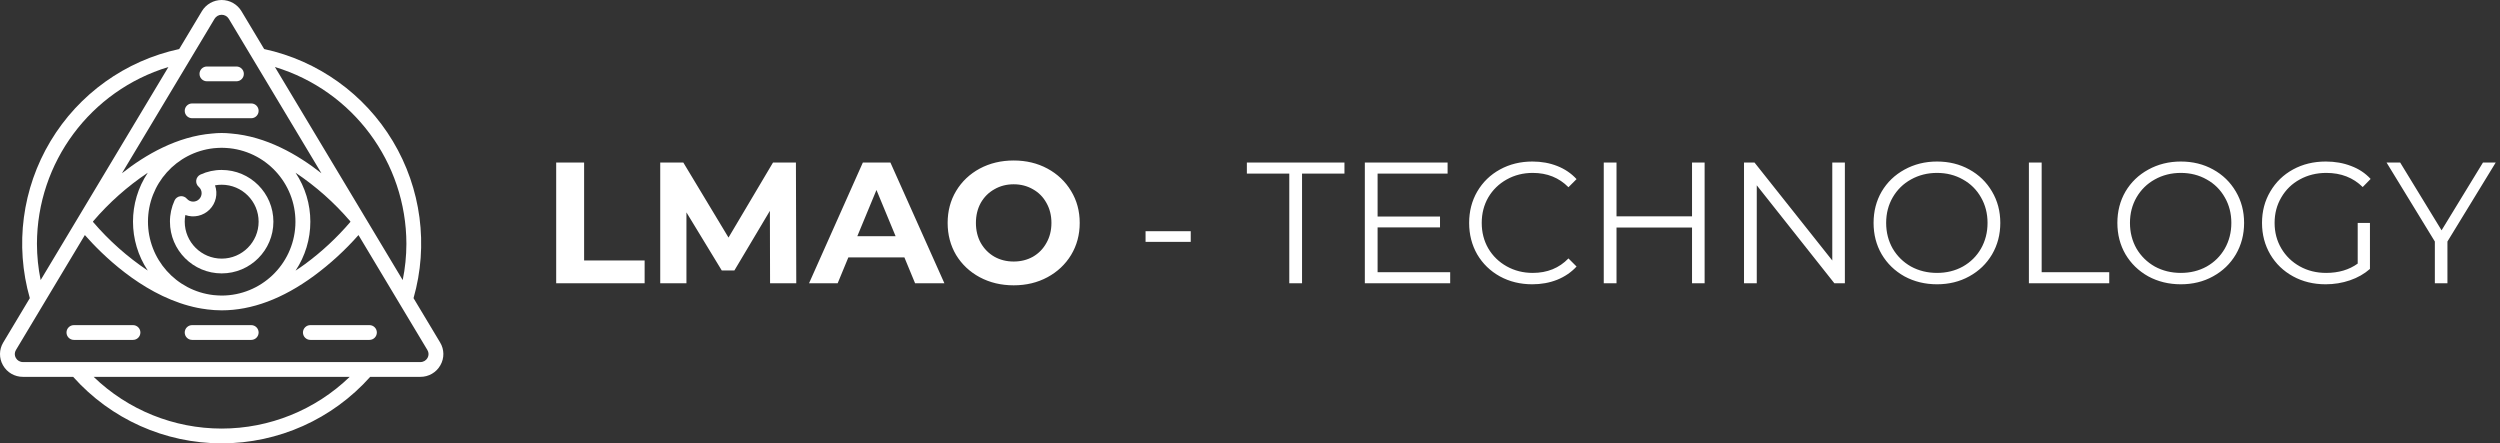 <svg width="406" height="72" viewBox="0 0 406 72" fill="none" xmlns="http://www.w3.org/2000/svg">
<rect x="0" y="0" width="406" height="72" fill="#333333" stroke="none"/>
<g clip-path="url(#clip0)">
<path d="M36 27.6C34.812 27.596 33.637 27.851 32.557 28.348C32.185 28.519 31.926 28.868 31.87 29.274C31.814 29.68 31.969 30.086 32.281 30.352C32.578 30.607 32.747 30.98 32.743 31.372C32.742 32.129 32.129 32.742 31.372 32.743C30.98 32.747 30.608 32.578 30.353 32.281C30.087 31.968 29.681 31.813 29.274 31.869C28.868 31.925 28.519 32.184 28.348 32.557C27.851 33.637 27.596 34.812 27.6 36C27.6 40.639 31.361 44.4 36 44.4C40.639 44.4 44.4 40.639 44.4 36C44.4 31.361 40.639 27.6 36 27.6ZM36 42C32.688 41.996 30.004 39.312 30 36C29.999 35.638 30.032 35.276 30.097 34.92C31.47 35.41 33.003 35.065 34.034 34.034C35.065 33.003 35.41 31.47 34.92 30.097C35.276 30.032 35.638 29.999 36 30C39.314 30 42 32.686 42 36C42 39.314 39.314 42 36 42Z" fill="white"/>
<path d="M67.158 48.419C69.613 39.825 68.397 30.598 63.8 22.932C59.204 15.267 51.637 9.849 42.9 7.966L39.208 1.808C38.529 0.686 37.312 -0 36 -0C34.688 -0 33.472 0.686 32.792 1.808L29.1 7.966C20.363 9.849 12.796 15.267 8.2 22.932C3.603 30.598 2.388 39.825 4.842 48.419L0.528 55.619C-0.159 56.749 -0.178 58.164 0.48 59.312C1.139 60.489 2.387 61.212 3.736 61.2H11.88C18.015 68.071 26.789 71.999 36 71.999C45.211 71.999 53.985 68.071 60.12 61.2H68.263C69.612 61.213 70.861 60.489 71.52 59.312C72.181 58.163 72.163 56.745 71.473 55.613L67.158 48.419ZM66 39.6C65.995 41.577 65.794 43.549 65.4 45.486L58.967 34.757L58.959 34.742L44.648 10.882C57.309 14.714 65.977 26.372 66 39.6V39.6ZM34.655 47.92C28.59 47.219 24.018 42.077 24.031 35.972C24.045 29.867 28.64 24.745 34.708 24.072C35.137 24.038 35.566 24 36 24C36.434 24 36.863 24.038 37.292 24.072C43.623 24.768 48.306 30.288 47.963 36.647C47.619 43.006 42.368 47.989 36 48C35.561 48 35.107 47.957 34.655 47.92V47.92ZM15.127 35.935C17.71 32.914 20.696 30.262 24 28.052C20.798 32.865 20.798 39.129 24 43.942C20.697 41.733 17.712 39.082 15.127 36.065C15.107 36.049 15.096 36.025 15.096 36C15.096 35.975 15.107 35.951 15.127 35.935V35.935ZM50.4 36C50.403 33.172 49.568 30.406 48 28.052C51.307 30.261 54.295 32.913 56.88 35.935C56.9 35.951 56.911 35.975 56.911 36C56.911 36.025 56.9 36.049 56.88 36.065C54.707 38.604 52.251 40.888 49.56 42.871C49.038 43.254 48.517 43.609 48 43.951C49.569 41.596 50.404 38.829 50.4 36V36ZM34.85 3.043C35.096 2.643 35.531 2.4 36 2.4C36.469 2.4 36.904 2.643 37.15 3.043L52.2 28.139C48.341 25.096 43.216 22.147 37.526 21.683C36.513 21.572 35.49 21.572 34.476 21.683C28.787 22.147 23.662 25.096 19.802 28.139L34.85 3.043ZM6 39.6C6.023 26.372 14.691 14.714 27.352 10.882L13.044 34.74L13.034 34.758L6.6 45.486C6.206 43.549 6.005 41.577 6 39.6ZM36 69.6C28.243 69.598 20.789 66.587 15.208 61.2H56.792C51.211 66.587 43.757 69.598 36 69.6V69.6ZM69.43 58.129C69.193 58.549 68.746 58.806 68.264 58.8H3.736C3.254 58.806 2.807 58.549 2.57 58.129C2.339 57.731 2.345 57.238 2.586 56.846L7.169 49.2C7.177 49.184 7.188 49.171 7.195 49.156L13.782 38.173C16.52 41.287 22.782 47.509 30.651 49.654L30.724 49.67C31.629 49.922 32.551 50.106 33.484 50.22C33.529 50.231 33.575 50.239 33.622 50.245C34.411 50.346 35.205 50.397 36 50.4C40.878 50.4 45.918 48.518 50.976 44.808C53.618 42.86 56.046 40.636 58.218 38.176L64.8 49.159C64.808 49.175 64.818 49.188 64.826 49.204L69.409 56.846C69.652 57.238 69.66 57.73 69.43 58.129Z" fill="white"/>
<path d="M21.6 52.8H12C11.337 52.8 10.8 53.337 10.8 54C10.8 54.663 11.337 55.2 12 55.2H21.6C22.263 55.2 22.8 54.663 22.8 54C22.8 53.337 22.263 52.8 21.6 52.8Z" fill="white"/>
<path d="M40.8 52.8H31.2C30.537 52.8 30 53.337 30 54C30 54.663 30.537 55.2 31.2 55.2H40.8C41.463 55.2 42 54.663 42 54C42 53.337 41.463 52.8 40.8 52.8Z" fill="white"/>
<path d="M60 52.8H50.4C49.737 52.8 49.2 53.337 49.2 54C49.2 54.663 49.737 55.2 50.4 55.2H60C60.663 55.2 61.2 54.663 61.2 54C61.2 53.337 60.663 52.8 60 52.8Z" fill="white"/>
<path d="M31.2 19.2H40.8C41.463 19.2 42 18.663 42 18C42 17.337 41.463 16.8 40.8 16.8H31.2C30.537 16.8 30 17.337 30 18C30 18.663 30.537 19.2 31.2 19.2Z" fill="white"/>
<path d="M33.6 13.2H38.4C39.063 13.2 39.6 12.663 39.6 12C39.6 11.337 39.063 10.8 38.4 10.8H33.6C32.937 10.8 32.4 11.337 32.4 12C32.4 12.663 32.937 13.2 33.6 13.2Z" fill="white"/>
</g>
<path d="M90.324 26.4H94.86V42.304H104.688V46H90.324V26.4ZM125.058 46L125.03 34.24L119.262 43.928H117.218L111.478 34.492V46H107.222V26.4H110.974L118.31 38.58L125.534 26.4H129.258L129.314 46H125.058ZM146.873 41.8H137.773L136.037 46H131.389L140.125 26.4H144.605L153.369 46H148.609L146.873 41.8ZM145.445 38.356L142.337 30.852L139.229 38.356H145.445ZM164.621 46.336C162.586 46.336 160.747 45.897 159.105 45.02C157.481 44.143 156.202 42.939 155.269 41.408C154.354 39.859 153.897 38.123 153.897 36.2C153.897 34.277 154.354 32.551 155.269 31.02C156.202 29.471 157.481 28.257 159.105 27.38C160.747 26.503 162.586 26.064 164.621 26.064C166.655 26.064 168.485 26.503 170.109 27.38C171.733 28.257 173.011 29.471 173.945 31.02C174.878 32.551 175.345 34.277 175.345 36.2C175.345 38.123 174.878 39.859 173.945 41.408C173.011 42.939 171.733 44.143 170.109 45.02C168.485 45.897 166.655 46.336 164.621 46.336ZM164.621 42.472C165.778 42.472 166.823 42.211 167.757 41.688C168.69 41.147 169.418 40.4 169.941 39.448C170.482 38.496 170.753 37.413 170.753 36.2C170.753 34.987 170.482 33.904 169.941 32.952C169.418 32 168.69 31.263 167.757 30.74C166.823 30.199 165.778 29.928 164.621 29.928C163.463 29.928 162.418 30.199 161.485 30.74C160.551 31.263 159.814 32 159.273 32.952C158.75 33.904 158.489 34.987 158.489 36.2C158.489 37.413 158.75 38.496 159.273 39.448C159.814 40.4 160.551 41.147 161.485 41.688C162.418 42.211 163.463 42.472 164.621 42.472ZM186.039 37.544H193.375V39.28H186.039V37.544ZM209.379 28.192H202.491V26.4H218.339V28.192H211.451V46H209.379V28.192ZM235.509 44.208V46H221.649V26.4H235.089V28.192H223.721V35.164H233.857V36.928H223.721V44.208H235.509ZM248.837 46.168C246.895 46.168 245.141 45.739 243.573 44.88C242.023 44.021 240.801 42.836 239.905 41.324C239.027 39.793 238.589 38.085 238.589 36.2C238.589 34.315 239.027 32.616 239.905 31.104C240.801 29.573 242.033 28.379 243.601 27.52C245.169 26.661 246.923 26.232 248.865 26.232C250.321 26.232 251.665 26.475 252.897 26.96C254.129 27.445 255.174 28.155 256.033 29.088L254.717 30.404C253.186 28.855 251.254 28.08 248.921 28.08C247.371 28.08 245.962 28.435 244.693 29.144C243.423 29.853 242.425 30.824 241.697 32.056C240.987 33.288 240.633 34.669 240.633 36.2C240.633 37.731 240.987 39.112 241.697 40.344C242.425 41.576 243.423 42.547 244.693 43.256C245.962 43.965 247.371 44.32 248.921 44.32C251.273 44.32 253.205 43.536 254.717 41.968L256.033 43.284C255.174 44.217 254.119 44.936 252.869 45.44C251.637 45.925 250.293 46.168 248.837 46.168ZM276.83 26.4V46H274.786V36.956H262.522V46H260.45V26.4H262.522V35.136H274.786V26.4H276.83ZM299.607 26.4V46H297.899L285.299 30.096V46H283.227V26.4H284.935L297.563 42.304V26.4H299.607ZM314.573 46.168C312.631 46.168 310.867 45.739 309.281 44.88C307.713 44.003 306.481 42.808 305.585 41.296C304.707 39.784 304.269 38.085 304.269 36.2C304.269 34.315 304.707 32.616 305.585 31.104C306.481 29.592 307.713 28.407 309.281 27.548C310.867 26.671 312.631 26.232 314.573 26.232C316.514 26.232 318.259 26.661 319.809 27.52C321.377 28.379 322.609 29.573 323.505 31.104C324.401 32.616 324.849 34.315 324.849 36.2C324.849 38.085 324.401 39.793 323.505 41.324C322.609 42.836 321.377 44.021 319.809 44.88C318.259 45.739 316.514 46.168 314.573 46.168ZM314.573 44.32C316.122 44.32 317.522 43.975 318.773 43.284C320.023 42.575 321.003 41.604 321.713 40.372C322.422 39.121 322.777 37.731 322.777 36.2C322.777 34.669 322.422 33.288 321.713 32.056C321.003 30.805 320.023 29.835 318.773 29.144C317.522 28.435 316.122 28.08 314.573 28.08C313.023 28.08 311.614 28.435 310.345 29.144C309.094 29.835 308.105 30.805 307.377 32.056C306.667 33.288 306.312 34.669 306.312 36.2C306.312 37.731 306.667 39.121 307.377 40.372C308.105 41.604 309.094 42.575 310.345 43.284C311.614 43.975 313.023 44.32 314.573 44.32ZM329.493 26.4H331.565V44.208H342.541V46H329.493V26.4ZM354.166 46.168C352.225 46.168 350.461 45.739 348.874 44.88C347.306 44.003 346.074 42.808 345.178 41.296C344.301 39.784 343.862 38.085 343.862 36.2C343.862 34.315 344.301 32.616 345.178 31.104C346.074 29.592 347.306 28.407 348.874 27.548C350.461 26.671 352.225 26.232 354.166 26.232C356.108 26.232 357.853 26.661 359.402 27.52C360.97 28.379 362.202 29.573 363.098 31.104C363.994 32.616 364.442 34.315 364.442 36.2C364.442 38.085 363.994 39.793 363.098 41.324C362.202 42.836 360.97 44.021 359.402 44.88C357.853 45.739 356.108 46.168 354.166 46.168ZM354.166 44.32C355.716 44.32 357.116 43.975 358.366 43.284C359.617 42.575 360.597 41.604 361.306 40.372C362.016 39.121 362.37 37.731 362.37 36.2C362.37 34.669 362.016 33.288 361.306 32.056C360.597 30.805 359.617 29.835 358.366 29.144C357.116 28.435 355.716 28.08 354.166 28.08C352.617 28.08 351.208 28.435 349.938 29.144C348.688 29.835 347.698 30.805 346.97 32.056C346.261 33.288 345.906 34.669 345.906 36.2C345.906 37.731 346.261 39.121 346.97 40.372C347.698 41.604 348.688 42.575 349.938 43.284C351.208 43.975 352.617 44.32 354.166 44.32ZM382.891 36.2H384.879V43.676C383.964 44.479 382.881 45.095 381.631 45.524C380.38 45.953 379.064 46.168 377.683 46.168C375.723 46.168 373.959 45.739 372.391 44.88C370.823 44.021 369.591 42.836 368.695 41.324C367.799 39.793 367.351 38.085 367.351 36.2C367.351 34.315 367.799 32.616 368.695 31.104C369.591 29.573 370.823 28.379 372.391 27.52C373.959 26.661 375.732 26.232 377.711 26.232C379.204 26.232 380.576 26.475 381.827 26.96C383.077 27.427 384.132 28.127 384.991 29.06L383.703 30.376C382.153 28.845 380.184 28.08 377.795 28.08C376.208 28.08 374.771 28.435 373.483 29.144C372.213 29.835 371.215 30.805 370.487 32.056C369.759 33.288 369.395 34.669 369.395 36.2C369.395 37.731 369.759 39.112 370.487 40.344C371.215 41.576 372.213 42.547 373.483 43.256C374.752 43.965 376.18 44.32 377.767 44.32C379.783 44.32 381.491 43.816 382.891 42.808V36.2ZM397.463 39.224V46H395.419V39.224L387.579 26.4H389.791L396.511 37.404L403.231 26.4H405.303L397.463 39.224Z" fill="white"/>
<defs>
<clipPath id="clip0">
<rect width="72" height="72" fill="white"/>
</clipPath>
</defs>
</svg>
